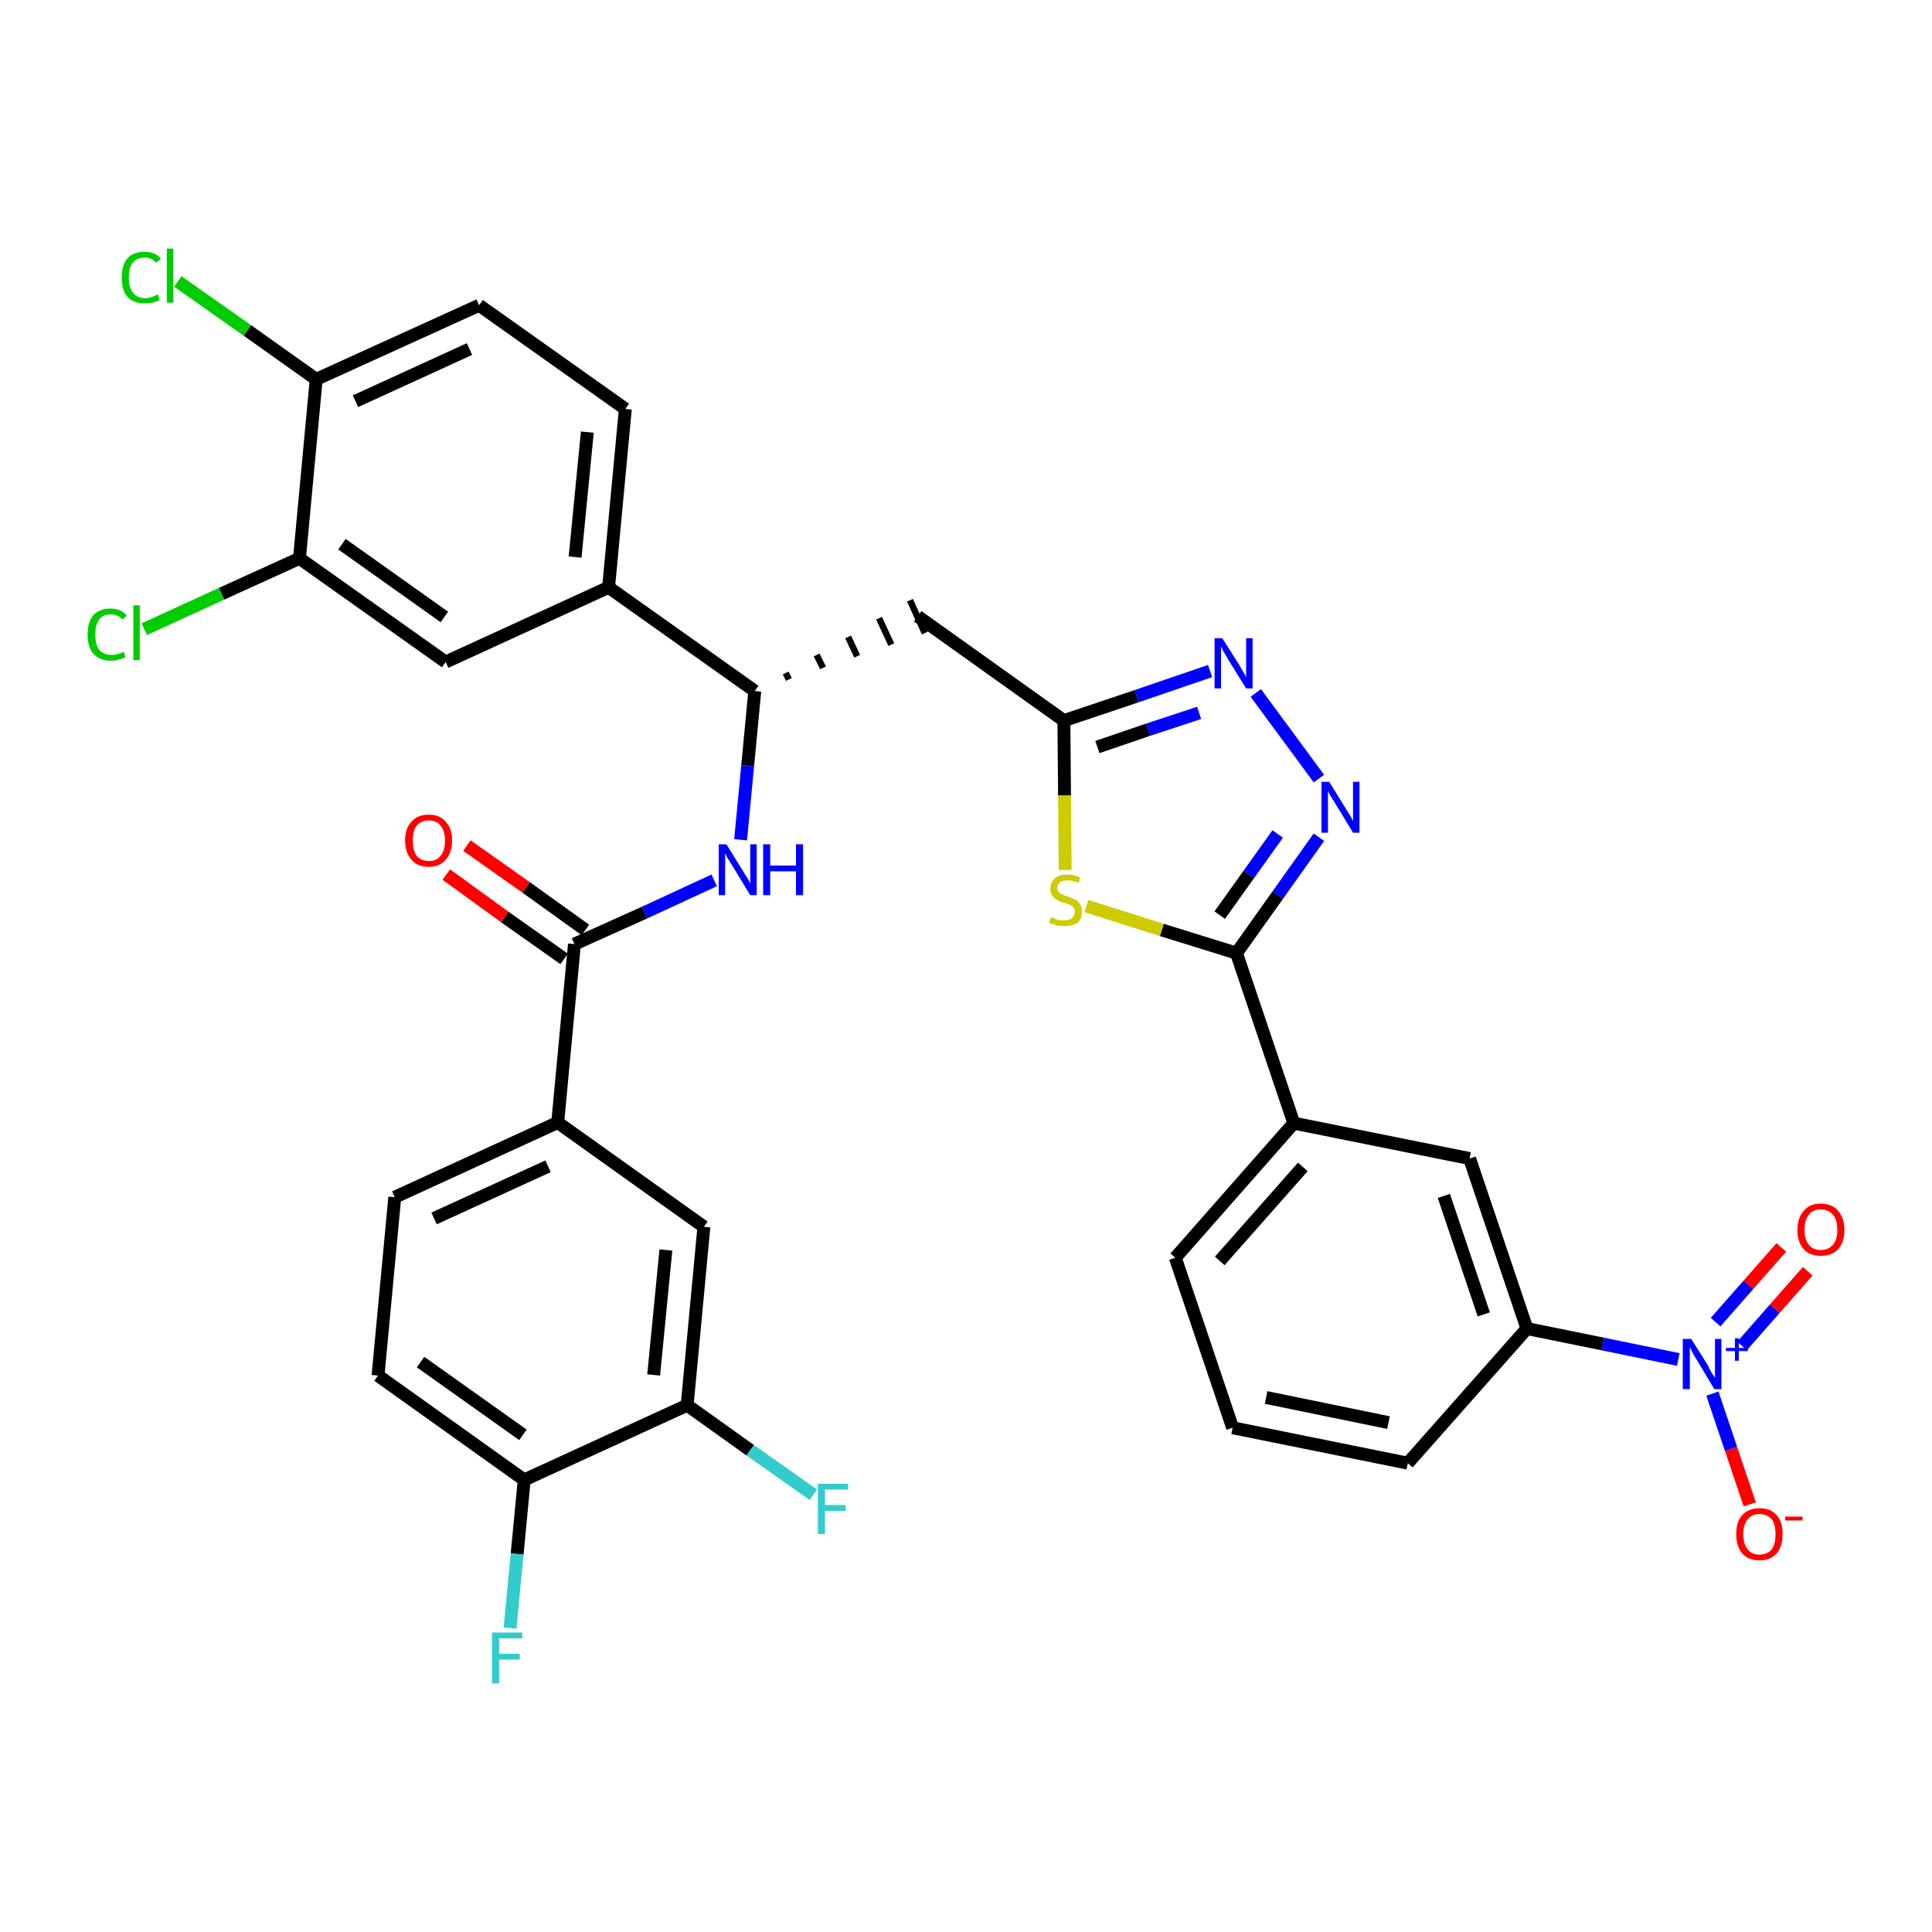 <?xml version='1.0' encoding='iso-8859-1'?>
<svg version='1.1' baseProfile='full'
              xmlns='http://www.w3.org/2000/svg'
                      xmlns:rdkit='http://www.rdkit.org/xml'
                      xmlns:xlink='http://www.w3.org/1999/xlink'
                  xml:space='preserve'
width='300px' height='300px' viewBox='0 0 300 300'>
<!-- END OF HEADER -->
<path class='bond-0 atom-0 atom-1' d='M 69.3,135.8 L 78.4,142.4' style='fill:none;fill-rule:evenodd;stroke:#FF0000;stroke-width:2.0px;stroke-linecap:butt;stroke-linejoin:miter;stroke-opacity:1' />
<path class='bond-0 atom-0 atom-1' d='M 78.4,142.4 L 87.6,148.9' style='fill:none;fill-rule:evenodd;stroke:#000000;stroke-width:2.0px;stroke-linecap:butt;stroke-linejoin:miter;stroke-opacity:1' />
<path class='bond-0 atom-0 atom-1' d='M 72.5,131.3 L 81.7,137.8' style='fill:none;fill-rule:evenodd;stroke:#FF0000;stroke-width:2.0px;stroke-linecap:butt;stroke-linejoin:miter;stroke-opacity:1' />
<path class='bond-0 atom-0 atom-1' d='M 81.7,137.8 L 90.9,144.4' style='fill:none;fill-rule:evenodd;stroke:#000000;stroke-width:2.0px;stroke-linecap:butt;stroke-linejoin:miter;stroke-opacity:1' />
<path class='bond-1 atom-1 atom-2' d='M 89.2,146.6 L 100.1,141.7' style='fill:none;fill-rule:evenodd;stroke:#000000;stroke-width:2.0px;stroke-linecap:butt;stroke-linejoin:miter;stroke-opacity:1' />
<path class='bond-1 atom-1 atom-2' d='M 100.1,141.7 L 110.9,136.7' style='fill:none;fill-rule:evenodd;stroke:#0000FF;stroke-width:2.0px;stroke-linecap:butt;stroke-linejoin:miter;stroke-opacity:1' />
<path class='bond-26 atom-1 atom-27' d='M 89.2,146.6 L 86.6,174.3' style='fill:none;fill-rule:evenodd;stroke:#000000;stroke-width:2.0px;stroke-linecap:butt;stroke-linejoin:miter;stroke-opacity:1' />
<path class='bond-2 atom-2 atom-3' d='M 115.0,130.4 L 116.1,118.9' style='fill:none;fill-rule:evenodd;stroke:#0000FF;stroke-width:2.0px;stroke-linecap:butt;stroke-linejoin:miter;stroke-opacity:1' />
<path class='bond-2 atom-2 atom-3' d='M 116.1,118.9 L 117.2,107.3' style='fill:none;fill-rule:evenodd;stroke:#000000;stroke-width:2.0px;stroke-linecap:butt;stroke-linejoin:miter;stroke-opacity:1' />
<path class='bond-3 atom-3 atom-4' d='M 122.5,105.5 L 122.0,104.5' style='fill:none;fill-rule:evenodd;stroke:#000000;stroke-width:1.0px;stroke-linecap:butt;stroke-linejoin:miter;stroke-opacity:1' />
<path class='bond-3 atom-3 atom-4' d='M 127.8,103.7 L 126.8,101.7' style='fill:none;fill-rule:evenodd;stroke:#000000;stroke-width:1.0px;stroke-linecap:butt;stroke-linejoin:miter;stroke-opacity:1' />
<path class='bond-3 atom-3 atom-4' d='M 133.1,101.9 L 131.7,98.9' style='fill:none;fill-rule:evenodd;stroke:#000000;stroke-width:1.0px;stroke-linecap:butt;stroke-linejoin:miter;stroke-opacity:1' />
<path class='bond-3 atom-3 atom-4' d='M 138.4,100.1 L 136.5,96.0' style='fill:none;fill-rule:evenodd;stroke:#000000;stroke-width:1.0px;stroke-linecap:butt;stroke-linejoin:miter;stroke-opacity:1' />
<path class='bond-3 atom-3 atom-4' d='M 143.6,98.3 L 141.3,93.2' style='fill:none;fill-rule:evenodd;stroke:#000000;stroke-width:1.0px;stroke-linecap:butt;stroke-linejoin:miter;stroke-opacity:1' />
<path class='bond-18 atom-3 atom-19' d='M 117.2,107.3 L 94.5,91.2' style='fill:none;fill-rule:evenodd;stroke:#000000;stroke-width:2.0px;stroke-linecap:butt;stroke-linejoin:miter;stroke-opacity:1' />
<path class='bond-4 atom-4 atom-5' d='M 142.5,95.7 L 165.2,111.9' style='fill:none;fill-rule:evenodd;stroke:#000000;stroke-width:2.0px;stroke-linecap:butt;stroke-linejoin:miter;stroke-opacity:1' />
<path class='bond-5 atom-5 atom-6' d='M 165.2,111.9 L 176.5,108.1' style='fill:none;fill-rule:evenodd;stroke:#000000;stroke-width:2.0px;stroke-linecap:butt;stroke-linejoin:miter;stroke-opacity:1' />
<path class='bond-5 atom-5 atom-6' d='M 176.5,108.1 L 187.9,104.2' style='fill:none;fill-rule:evenodd;stroke:#0000FF;stroke-width:2.0px;stroke-linecap:butt;stroke-linejoin:miter;stroke-opacity:1' />
<path class='bond-5 atom-5 atom-6' d='M 170.4,116.0 L 178.3,113.3' style='fill:none;fill-rule:evenodd;stroke:#000000;stroke-width:2.0px;stroke-linecap:butt;stroke-linejoin:miter;stroke-opacity:1' />
<path class='bond-5 atom-5 atom-6' d='M 178.3,113.3 L 186.2,110.7' style='fill:none;fill-rule:evenodd;stroke:#0000FF;stroke-width:2.0px;stroke-linecap:butt;stroke-linejoin:miter;stroke-opacity:1' />
<path class='bond-34 atom-18 atom-5' d='M 165.4,135.1 L 165.3,123.5' style='fill:none;fill-rule:evenodd;stroke:#CCCC00;stroke-width:2.0px;stroke-linecap:butt;stroke-linejoin:miter;stroke-opacity:1' />
<path class='bond-34 atom-18 atom-5' d='M 165.3,123.5 L 165.2,111.9' style='fill:none;fill-rule:evenodd;stroke:#000000;stroke-width:2.0px;stroke-linecap:butt;stroke-linejoin:miter;stroke-opacity:1' />
<path class='bond-6 atom-6 atom-7' d='M 195.0,107.6 L 204.8,120.9' style='fill:none;fill-rule:evenodd;stroke:#0000FF;stroke-width:2.0px;stroke-linecap:butt;stroke-linejoin:miter;stroke-opacity:1' />
<path class='bond-7 atom-7 atom-8' d='M 204.8,130.0 L 198.4,139.0' style='fill:none;fill-rule:evenodd;stroke:#0000FF;stroke-width:2.0px;stroke-linecap:butt;stroke-linejoin:miter;stroke-opacity:1' />
<path class='bond-7 atom-7 atom-8' d='M 198.4,139.0 L 192.0,148.0' style='fill:none;fill-rule:evenodd;stroke:#000000;stroke-width:2.0px;stroke-linecap:butt;stroke-linejoin:miter;stroke-opacity:1' />
<path class='bond-7 atom-7 atom-8' d='M 198.4,129.5 L 193.9,135.8' style='fill:none;fill-rule:evenodd;stroke:#0000FF;stroke-width:2.0px;stroke-linecap:butt;stroke-linejoin:miter;stroke-opacity:1' />
<path class='bond-7 atom-7 atom-8' d='M 193.9,135.8 L 189.4,142.1' style='fill:none;fill-rule:evenodd;stroke:#000000;stroke-width:2.0px;stroke-linecap:butt;stroke-linejoin:miter;stroke-opacity:1' />
<path class='bond-8 atom-8 atom-9' d='M 192.0,148.0 L 200.9,174.4' style='fill:none;fill-rule:evenodd;stroke:#000000;stroke-width:2.0px;stroke-linecap:butt;stroke-linejoin:miter;stroke-opacity:1' />
<path class='bond-17 atom-8 atom-18' d='M 192.0,148.0 L 180.4,144.4' style='fill:none;fill-rule:evenodd;stroke:#000000;stroke-width:2.0px;stroke-linecap:butt;stroke-linejoin:miter;stroke-opacity:1' />
<path class='bond-17 atom-8 atom-18' d='M 180.4,144.4 L 168.7,140.7' style='fill:none;fill-rule:evenodd;stroke:#CCCC00;stroke-width:2.0px;stroke-linecap:butt;stroke-linejoin:miter;stroke-opacity:1' />
<path class='bond-9 atom-9 atom-10' d='M 200.9,174.4 L 182.5,195.3' style='fill:none;fill-rule:evenodd;stroke:#000000;stroke-width:2.0px;stroke-linecap:butt;stroke-linejoin:miter;stroke-opacity:1' />
<path class='bond-9 atom-9 atom-10' d='M 202.3,181.2 L 189.4,195.8' style='fill:none;fill-rule:evenodd;stroke:#000000;stroke-width:2.0px;stroke-linecap:butt;stroke-linejoin:miter;stroke-opacity:1' />
<path class='bond-37 atom-17 atom-9' d='M 228.2,179.9 L 200.9,174.4' style='fill:none;fill-rule:evenodd;stroke:#000000;stroke-width:2.0px;stroke-linecap:butt;stroke-linejoin:miter;stroke-opacity:1' />
<path class='bond-10 atom-10 atom-11' d='M 182.5,195.3 L 191.4,221.7' style='fill:none;fill-rule:evenodd;stroke:#000000;stroke-width:2.0px;stroke-linecap:butt;stroke-linejoin:miter;stroke-opacity:1' />
<path class='bond-11 atom-11 atom-12' d='M 191.4,221.7 L 218.6,227.2' style='fill:none;fill-rule:evenodd;stroke:#000000;stroke-width:2.0px;stroke-linecap:butt;stroke-linejoin:miter;stroke-opacity:1' />
<path class='bond-11 atom-11 atom-12' d='M 196.6,217.0 L 215.6,220.9' style='fill:none;fill-rule:evenodd;stroke:#000000;stroke-width:2.0px;stroke-linecap:butt;stroke-linejoin:miter;stroke-opacity:1' />
<path class='bond-12 atom-12 atom-13' d='M 218.6,227.2 L 237.1,206.3' style='fill:none;fill-rule:evenodd;stroke:#000000;stroke-width:2.0px;stroke-linecap:butt;stroke-linejoin:miter;stroke-opacity:1' />
<path class='bond-13 atom-13 atom-14' d='M 237.1,206.3 L 248.9,208.7' style='fill:none;fill-rule:evenodd;stroke:#000000;stroke-width:2.0px;stroke-linecap:butt;stroke-linejoin:miter;stroke-opacity:1' />
<path class='bond-13 atom-13 atom-14' d='M 248.9,208.7 L 260.6,211.1' style='fill:none;fill-rule:evenodd;stroke:#0000FF;stroke-width:2.0px;stroke-linecap:butt;stroke-linejoin:miter;stroke-opacity:1' />
<path class='bond-16 atom-13 atom-17' d='M 237.1,206.3 L 228.2,179.9' style='fill:none;fill-rule:evenodd;stroke:#000000;stroke-width:2.0px;stroke-linecap:butt;stroke-linejoin:miter;stroke-opacity:1' />
<path class='bond-16 atom-13 atom-17' d='M 230.4,204.1 L 224.2,185.7' style='fill:none;fill-rule:evenodd;stroke:#000000;stroke-width:2.0px;stroke-linecap:butt;stroke-linejoin:miter;stroke-opacity:1' />
<path class='bond-14 atom-14 atom-15' d='M 270.5,209.0 L 275.6,203.2' style='fill:none;fill-rule:evenodd;stroke:#0000FF;stroke-width:2.0px;stroke-linecap:butt;stroke-linejoin:miter;stroke-opacity:1' />
<path class='bond-14 atom-14 atom-15' d='M 275.6,203.2 L 280.7,197.4' style='fill:none;fill-rule:evenodd;stroke:#FF0000;stroke-width:2.0px;stroke-linecap:butt;stroke-linejoin:miter;stroke-opacity:1' />
<path class='bond-14 atom-14 atom-15' d='M 266.4,205.3 L 271.5,199.5' style='fill:none;fill-rule:evenodd;stroke:#0000FF;stroke-width:2.0px;stroke-linecap:butt;stroke-linejoin:miter;stroke-opacity:1' />
<path class='bond-14 atom-14 atom-15' d='M 271.5,199.5 L 276.6,193.7' style='fill:none;fill-rule:evenodd;stroke:#FF0000;stroke-width:2.0px;stroke-linecap:butt;stroke-linejoin:miter;stroke-opacity:1' />
<path class='bond-15 atom-14 atom-16' d='M 265.9,216.4 L 268.8,225.0' style='fill:none;fill-rule:evenodd;stroke:#0000FF;stroke-width:2.0px;stroke-linecap:butt;stroke-linejoin:miter;stroke-opacity:1' />
<path class='bond-15 atom-14 atom-16' d='M 268.8,225.0 L 271.7,233.6' style='fill:none;fill-rule:evenodd;stroke:#FF0000;stroke-width:2.0px;stroke-linecap:butt;stroke-linejoin:miter;stroke-opacity:1' />
<path class='bond-19 atom-19 atom-20' d='M 94.5,91.2 L 97.1,63.5' style='fill:none;fill-rule:evenodd;stroke:#000000;stroke-width:2.0px;stroke-linecap:butt;stroke-linejoin:miter;stroke-opacity:1' />
<path class='bond-19 atom-19 atom-20' d='M 89.3,86.5 L 91.2,67.1' style='fill:none;fill-rule:evenodd;stroke:#000000;stroke-width:2.0px;stroke-linecap:butt;stroke-linejoin:miter;stroke-opacity:1' />
<path class='bond-35 atom-26 atom-19' d='M 69.2,102.8 L 94.5,91.2' style='fill:none;fill-rule:evenodd;stroke:#000000;stroke-width:2.0px;stroke-linecap:butt;stroke-linejoin:miter;stroke-opacity:1' />
<path class='bond-20 atom-20 atom-21' d='M 97.1,63.5 L 74.4,47.4' style='fill:none;fill-rule:evenodd;stroke:#000000;stroke-width:2.0px;stroke-linecap:butt;stroke-linejoin:miter;stroke-opacity:1' />
<path class='bond-21 atom-21 atom-22' d='M 74.4,47.4 L 49.1,58.9' style='fill:none;fill-rule:evenodd;stroke:#000000;stroke-width:2.0px;stroke-linecap:butt;stroke-linejoin:miter;stroke-opacity:1' />
<path class='bond-21 atom-21 atom-22' d='M 72.9,54.2 L 55.2,62.3' style='fill:none;fill-rule:evenodd;stroke:#000000;stroke-width:2.0px;stroke-linecap:butt;stroke-linejoin:miter;stroke-opacity:1' />
<path class='bond-22 atom-22 atom-23' d='M 49.1,58.9 L 38.4,51.3' style='fill:none;fill-rule:evenodd;stroke:#000000;stroke-width:2.0px;stroke-linecap:butt;stroke-linejoin:miter;stroke-opacity:1' />
<path class='bond-22 atom-22 atom-23' d='M 38.4,51.3 L 27.6,43.7' style='fill:none;fill-rule:evenodd;stroke:#00CC00;stroke-width:2.0px;stroke-linecap:butt;stroke-linejoin:miter;stroke-opacity:1' />
<path class='bond-23 atom-22 atom-24' d='M 49.1,58.9 L 46.5,86.7' style='fill:none;fill-rule:evenodd;stroke:#000000;stroke-width:2.0px;stroke-linecap:butt;stroke-linejoin:miter;stroke-opacity:1' />
<path class='bond-24 atom-24 atom-25' d='M 46.5,86.7 L 34.4,92.2' style='fill:none;fill-rule:evenodd;stroke:#000000;stroke-width:2.0px;stroke-linecap:butt;stroke-linejoin:miter;stroke-opacity:1' />
<path class='bond-24 atom-24 atom-25' d='M 34.4,92.2 L 22.4,97.7' style='fill:none;fill-rule:evenodd;stroke:#00CC00;stroke-width:2.0px;stroke-linecap:butt;stroke-linejoin:miter;stroke-opacity:1' />
<path class='bond-25 atom-24 atom-26' d='M 46.5,86.7 L 69.2,102.8' style='fill:none;fill-rule:evenodd;stroke:#000000;stroke-width:2.0px;stroke-linecap:butt;stroke-linejoin:miter;stroke-opacity:1' />
<path class='bond-25 atom-24 atom-26' d='M 53.1,84.5 L 69.0,95.8' style='fill:none;fill-rule:evenodd;stroke:#000000;stroke-width:2.0px;stroke-linecap:butt;stroke-linejoin:miter;stroke-opacity:1' />
<path class='bond-27 atom-27 atom-28' d='M 86.6,174.3 L 61.3,185.9' style='fill:none;fill-rule:evenodd;stroke:#000000;stroke-width:2.0px;stroke-linecap:butt;stroke-linejoin:miter;stroke-opacity:1' />
<path class='bond-27 atom-27 atom-28' d='M 85.1,181.1 L 67.4,189.2' style='fill:none;fill-rule:evenodd;stroke:#000000;stroke-width:2.0px;stroke-linecap:butt;stroke-linejoin:miter;stroke-opacity:1' />
<path class='bond-36 atom-34 atom-27' d='M 109.3,190.5 L 86.6,174.3' style='fill:none;fill-rule:evenodd;stroke:#000000;stroke-width:2.0px;stroke-linecap:butt;stroke-linejoin:miter;stroke-opacity:1' />
<path class='bond-28 atom-28 atom-29' d='M 61.3,185.9 L 58.7,213.6' style='fill:none;fill-rule:evenodd;stroke:#000000;stroke-width:2.0px;stroke-linecap:butt;stroke-linejoin:miter;stroke-opacity:1' />
<path class='bond-29 atom-29 atom-30' d='M 58.7,213.6 L 81.4,229.8' style='fill:none;fill-rule:evenodd;stroke:#000000;stroke-width:2.0px;stroke-linecap:butt;stroke-linejoin:miter;stroke-opacity:1' />
<path class='bond-29 atom-29 atom-30' d='M 65.3,211.5 L 81.2,222.8' style='fill:none;fill-rule:evenodd;stroke:#000000;stroke-width:2.0px;stroke-linecap:butt;stroke-linejoin:miter;stroke-opacity:1' />
<path class='bond-30 atom-30 atom-31' d='M 81.4,229.8 L 80.3,241.3' style='fill:none;fill-rule:evenodd;stroke:#000000;stroke-width:2.0px;stroke-linecap:butt;stroke-linejoin:miter;stroke-opacity:1' />
<path class='bond-30 atom-30 atom-31' d='M 80.3,241.3 L 79.2,252.8' style='fill:none;fill-rule:evenodd;stroke:#33CCCC;stroke-width:2.0px;stroke-linecap:butt;stroke-linejoin:miter;stroke-opacity:1' />
<path class='bond-31 atom-30 atom-32' d='M 81.4,229.8 L 106.7,218.2' style='fill:none;fill-rule:evenodd;stroke:#000000;stroke-width:2.0px;stroke-linecap:butt;stroke-linejoin:miter;stroke-opacity:1' />
<path class='bond-32 atom-32 atom-33' d='M 106.7,218.2 L 116.5,225.2' style='fill:none;fill-rule:evenodd;stroke:#000000;stroke-width:2.0px;stroke-linecap:butt;stroke-linejoin:miter;stroke-opacity:1' />
<path class='bond-32 atom-32 atom-33' d='M 116.5,225.2 L 126.3,232.1' style='fill:none;fill-rule:evenodd;stroke:#33CCCC;stroke-width:2.0px;stroke-linecap:butt;stroke-linejoin:miter;stroke-opacity:1' />
<path class='bond-33 atom-32 atom-34' d='M 106.7,218.2 L 109.3,190.5' style='fill:none;fill-rule:evenodd;stroke:#000000;stroke-width:2.0px;stroke-linecap:butt;stroke-linejoin:miter;stroke-opacity:1' />
<path class='bond-33 atom-32 atom-34' d='M 101.5,213.5 L 103.4,194.1' style='fill:none;fill-rule:evenodd;stroke:#000000;stroke-width:2.0px;stroke-linecap:butt;stroke-linejoin:miter;stroke-opacity:1' />
<path  class='atom-0' d='M 62.9 130.5
Q 62.9 128.6, 63.9 127.6
Q 64.8 126.5, 66.6 126.5
Q 68.3 126.5, 69.2 127.6
Q 70.2 128.6, 70.2 130.5
Q 70.2 132.4, 69.2 133.5
Q 68.3 134.6, 66.6 134.6
Q 64.8 134.6, 63.9 133.5
Q 62.9 132.4, 62.9 130.5
M 66.6 133.7
Q 67.8 133.7, 68.4 132.9
Q 69.1 132.1, 69.1 130.5
Q 69.1 129.0, 68.4 128.2
Q 67.8 127.4, 66.6 127.4
Q 65.4 127.4, 64.7 128.2
Q 64.1 129.0, 64.1 130.5
Q 64.1 132.1, 64.7 132.9
Q 65.4 133.7, 66.6 133.7
' fill='#FF0000'/>
<path  class='atom-2' d='M 112.8 131.1
L 115.4 135.3
Q 115.6 135.7, 116.1 136.4
Q 116.5 137.2, 116.5 137.2
L 116.5 131.1
L 117.5 131.1
L 117.5 139.0
L 116.5 139.0
L 113.7 134.4
Q 113.4 133.9, 113.0 133.3
Q 112.7 132.7, 112.6 132.5
L 112.6 139.0
L 111.6 139.0
L 111.6 131.1
L 112.8 131.1
' fill='#0000FF'/>
<path  class='atom-2' d='M 118.5 131.1
L 119.6 131.1
L 119.6 134.4
L 123.6 134.4
L 123.6 131.1
L 124.7 131.1
L 124.7 139.0
L 123.6 139.0
L 123.6 135.3
L 119.6 135.3
L 119.6 139.0
L 118.5 139.0
L 118.5 131.1
' fill='#0000FF'/>
<path  class='atom-6' d='M 189.8 99.1
L 192.4 103.2
Q 192.6 103.6, 193.1 104.4
Q 193.5 105.1, 193.5 105.2
L 193.5 99.1
L 194.5 99.1
L 194.5 106.9
L 193.5 106.9
L 190.7 102.4
Q 190.4 101.8, 190.0 101.2
Q 189.7 100.6, 189.6 100.4
L 189.6 106.9
L 188.6 106.9
L 188.6 99.1
L 189.8 99.1
' fill='#0000FF'/>
<path  class='atom-7' d='M 206.4 121.4
L 209.0 125.6
Q 209.2 126.0, 209.7 126.7
Q 210.1 127.5, 210.1 127.5
L 210.1 121.4
L 211.1 121.4
L 211.1 129.3
L 210.1 129.3
L 207.3 124.7
Q 207.0 124.2, 206.6 123.6
Q 206.3 123.0, 206.2 122.8
L 206.2 129.3
L 205.2 129.3
L 205.2 121.4
L 206.4 121.4
' fill='#0000FF'/>
<path  class='atom-14' d='M 262.6 207.9
L 265.2 212.0
Q 265.4 212.5, 265.8 213.2
Q 266.3 213.9, 266.3 214.0
L 266.3 207.9
L 267.3 207.9
L 267.3 215.7
L 266.2 215.7
L 263.5 211.2
Q 263.1 210.6, 262.8 210.0
Q 262.5 209.4, 262.4 209.2
L 262.4 215.7
L 261.3 215.7
L 261.3 207.9
L 262.6 207.9
' fill='#0000FF'/>
<path  class='atom-14' d='M 268.0 209.3
L 269.4 209.3
L 269.4 207.8
L 270.0 207.8
L 270.0 209.3
L 271.4 209.3
L 271.4 209.8
L 270.0 209.8
L 270.0 211.3
L 269.4 211.3
L 269.4 209.8
L 268.0 209.8
L 268.0 209.3
' fill='#0000FF'/>
<path  class='atom-15' d='M 279.1 191.0
Q 279.1 189.1, 280.1 188.0
Q 281.0 186.9, 282.7 186.9
Q 284.5 186.9, 285.4 188.0
Q 286.4 189.1, 286.4 191.0
Q 286.4 192.9, 285.4 194.0
Q 284.5 195.0, 282.7 195.0
Q 281.0 195.0, 280.1 194.0
Q 279.1 192.9, 279.1 191.0
M 282.7 194.1
Q 283.9 194.1, 284.6 193.3
Q 285.3 192.5, 285.3 191.0
Q 285.3 189.4, 284.6 188.6
Q 283.9 187.8, 282.7 187.8
Q 281.5 187.8, 280.9 188.6
Q 280.2 189.4, 280.2 191.0
Q 280.2 192.5, 280.9 193.3
Q 281.5 194.1, 282.7 194.1
' fill='#FF0000'/>
<path  class='atom-16' d='M 269.6 238.2
Q 269.6 236.3, 270.5 235.3
Q 271.5 234.2, 273.2 234.2
Q 275.0 234.2, 275.9 235.3
Q 276.8 236.3, 276.8 238.2
Q 276.8 240.1, 275.9 241.2
Q 274.9 242.3, 273.2 242.3
Q 271.5 242.3, 270.5 241.2
Q 269.6 240.1, 269.6 238.2
M 273.2 241.4
Q 274.4 241.4, 275.1 240.6
Q 275.7 239.8, 275.7 238.2
Q 275.7 236.7, 275.1 235.9
Q 274.4 235.1, 273.2 235.1
Q 272.0 235.1, 271.4 235.9
Q 270.7 236.7, 270.7 238.2
Q 270.7 239.8, 271.4 240.6
Q 272.0 241.4, 273.2 241.4
' fill='#FF0000'/>
<path  class='atom-16' d='M 277.2 235.5
L 279.9 235.5
L 279.9 236.1
L 277.2 236.1
L 277.2 235.5
' fill='#FF0000'/>
<path  class='atom-18' d='M 163.2 142.4
Q 163.3 142.4, 163.7 142.6
Q 164.1 142.8, 164.5 142.9
Q 164.9 142.9, 165.3 142.9
Q 166.0 142.9, 166.4 142.6
Q 166.9 142.2, 166.9 141.6
Q 166.9 141.2, 166.7 140.9
Q 166.4 140.6, 166.1 140.5
Q 165.8 140.3, 165.2 140.2
Q 164.5 140.0, 164.1 139.7
Q 163.7 139.5, 163.4 139.1
Q 163.1 138.7, 163.1 138.0
Q 163.1 137.0, 163.8 136.4
Q 164.4 135.8, 165.8 135.8
Q 166.7 135.8, 167.7 136.2
L 167.5 137.1
Q 166.5 136.7, 165.8 136.7
Q 165.0 136.7, 164.6 137.0
Q 164.2 137.3, 164.2 137.9
Q 164.2 138.3, 164.4 138.5
Q 164.6 138.8, 165.0 138.9
Q 165.3 139.1, 165.8 139.2
Q 166.5 139.5, 167.0 139.7
Q 167.4 139.9, 167.7 140.4
Q 168.0 140.8, 168.0 141.6
Q 168.0 142.7, 167.3 143.3
Q 166.5 143.8, 165.3 143.8
Q 164.6 143.8, 164.1 143.7
Q 163.6 143.5, 162.9 143.3
L 163.2 142.4
' fill='#CCCC00'/>
<path  class='atom-23' d='M 18.9 43.1
Q 18.9 41.1, 19.8 40.1
Q 20.7 39.1, 22.5 39.1
Q 24.1 39.1, 25.0 40.2
L 24.2 40.8
Q 23.6 40.0, 22.5 40.0
Q 21.3 40.0, 20.6 40.8
Q 20.0 41.6, 20.0 43.1
Q 20.0 44.7, 20.7 45.5
Q 21.3 46.3, 22.6 46.3
Q 23.5 46.3, 24.5 45.7
L 24.8 46.6
Q 24.4 46.8, 23.7 47.0
Q 23.1 47.1, 22.4 47.1
Q 20.7 47.1, 19.8 46.1
Q 18.9 45.1, 18.9 43.1
' fill='#00CC00'/>
<path  class='atom-23' d='M 25.9 38.6
L 26.9 38.6
L 26.9 47.0
L 25.9 47.0
L 25.9 38.6
' fill='#00CC00'/>
<path  class='atom-25' d='M 13.6 98.5
Q 13.6 96.6, 14.5 95.5
Q 15.5 94.5, 17.2 94.5
Q 18.8 94.5, 19.7 95.6
L 19.0 96.2
Q 18.3 95.4, 17.2 95.4
Q 16.0 95.4, 15.4 96.2
Q 14.8 97.0, 14.8 98.5
Q 14.8 100.1, 15.4 100.9
Q 16.1 101.7, 17.3 101.7
Q 18.2 101.7, 19.2 101.2
L 19.5 102.0
Q 19.1 102.3, 18.5 102.4
Q 17.9 102.6, 17.2 102.6
Q 15.5 102.6, 14.5 101.5
Q 13.6 100.5, 13.6 98.5
' fill='#00CC00'/>
<path  class='atom-25' d='M 20.7 94.0
L 21.7 94.0
L 21.7 102.5
L 20.7 102.5
L 20.7 94.0
' fill='#00CC00'/>
<path  class='atom-31' d='M 76.4 253.5
L 81.1 253.5
L 81.1 254.4
L 77.5 254.4
L 77.5 256.8
L 80.7 256.8
L 80.7 257.7
L 77.5 257.7
L 77.5 261.4
L 76.4 261.4
L 76.4 253.5
' fill='#33CCCC'/>
<path  class='atom-33' d='M 127.0 230.4
L 131.7 230.4
L 131.7 231.3
L 128.1 231.3
L 128.1 233.7
L 131.3 233.7
L 131.3 234.6
L 128.1 234.6
L 128.1 238.2
L 127.0 238.2
L 127.0 230.4
' fill='#33CCCC'/>
</svg>
